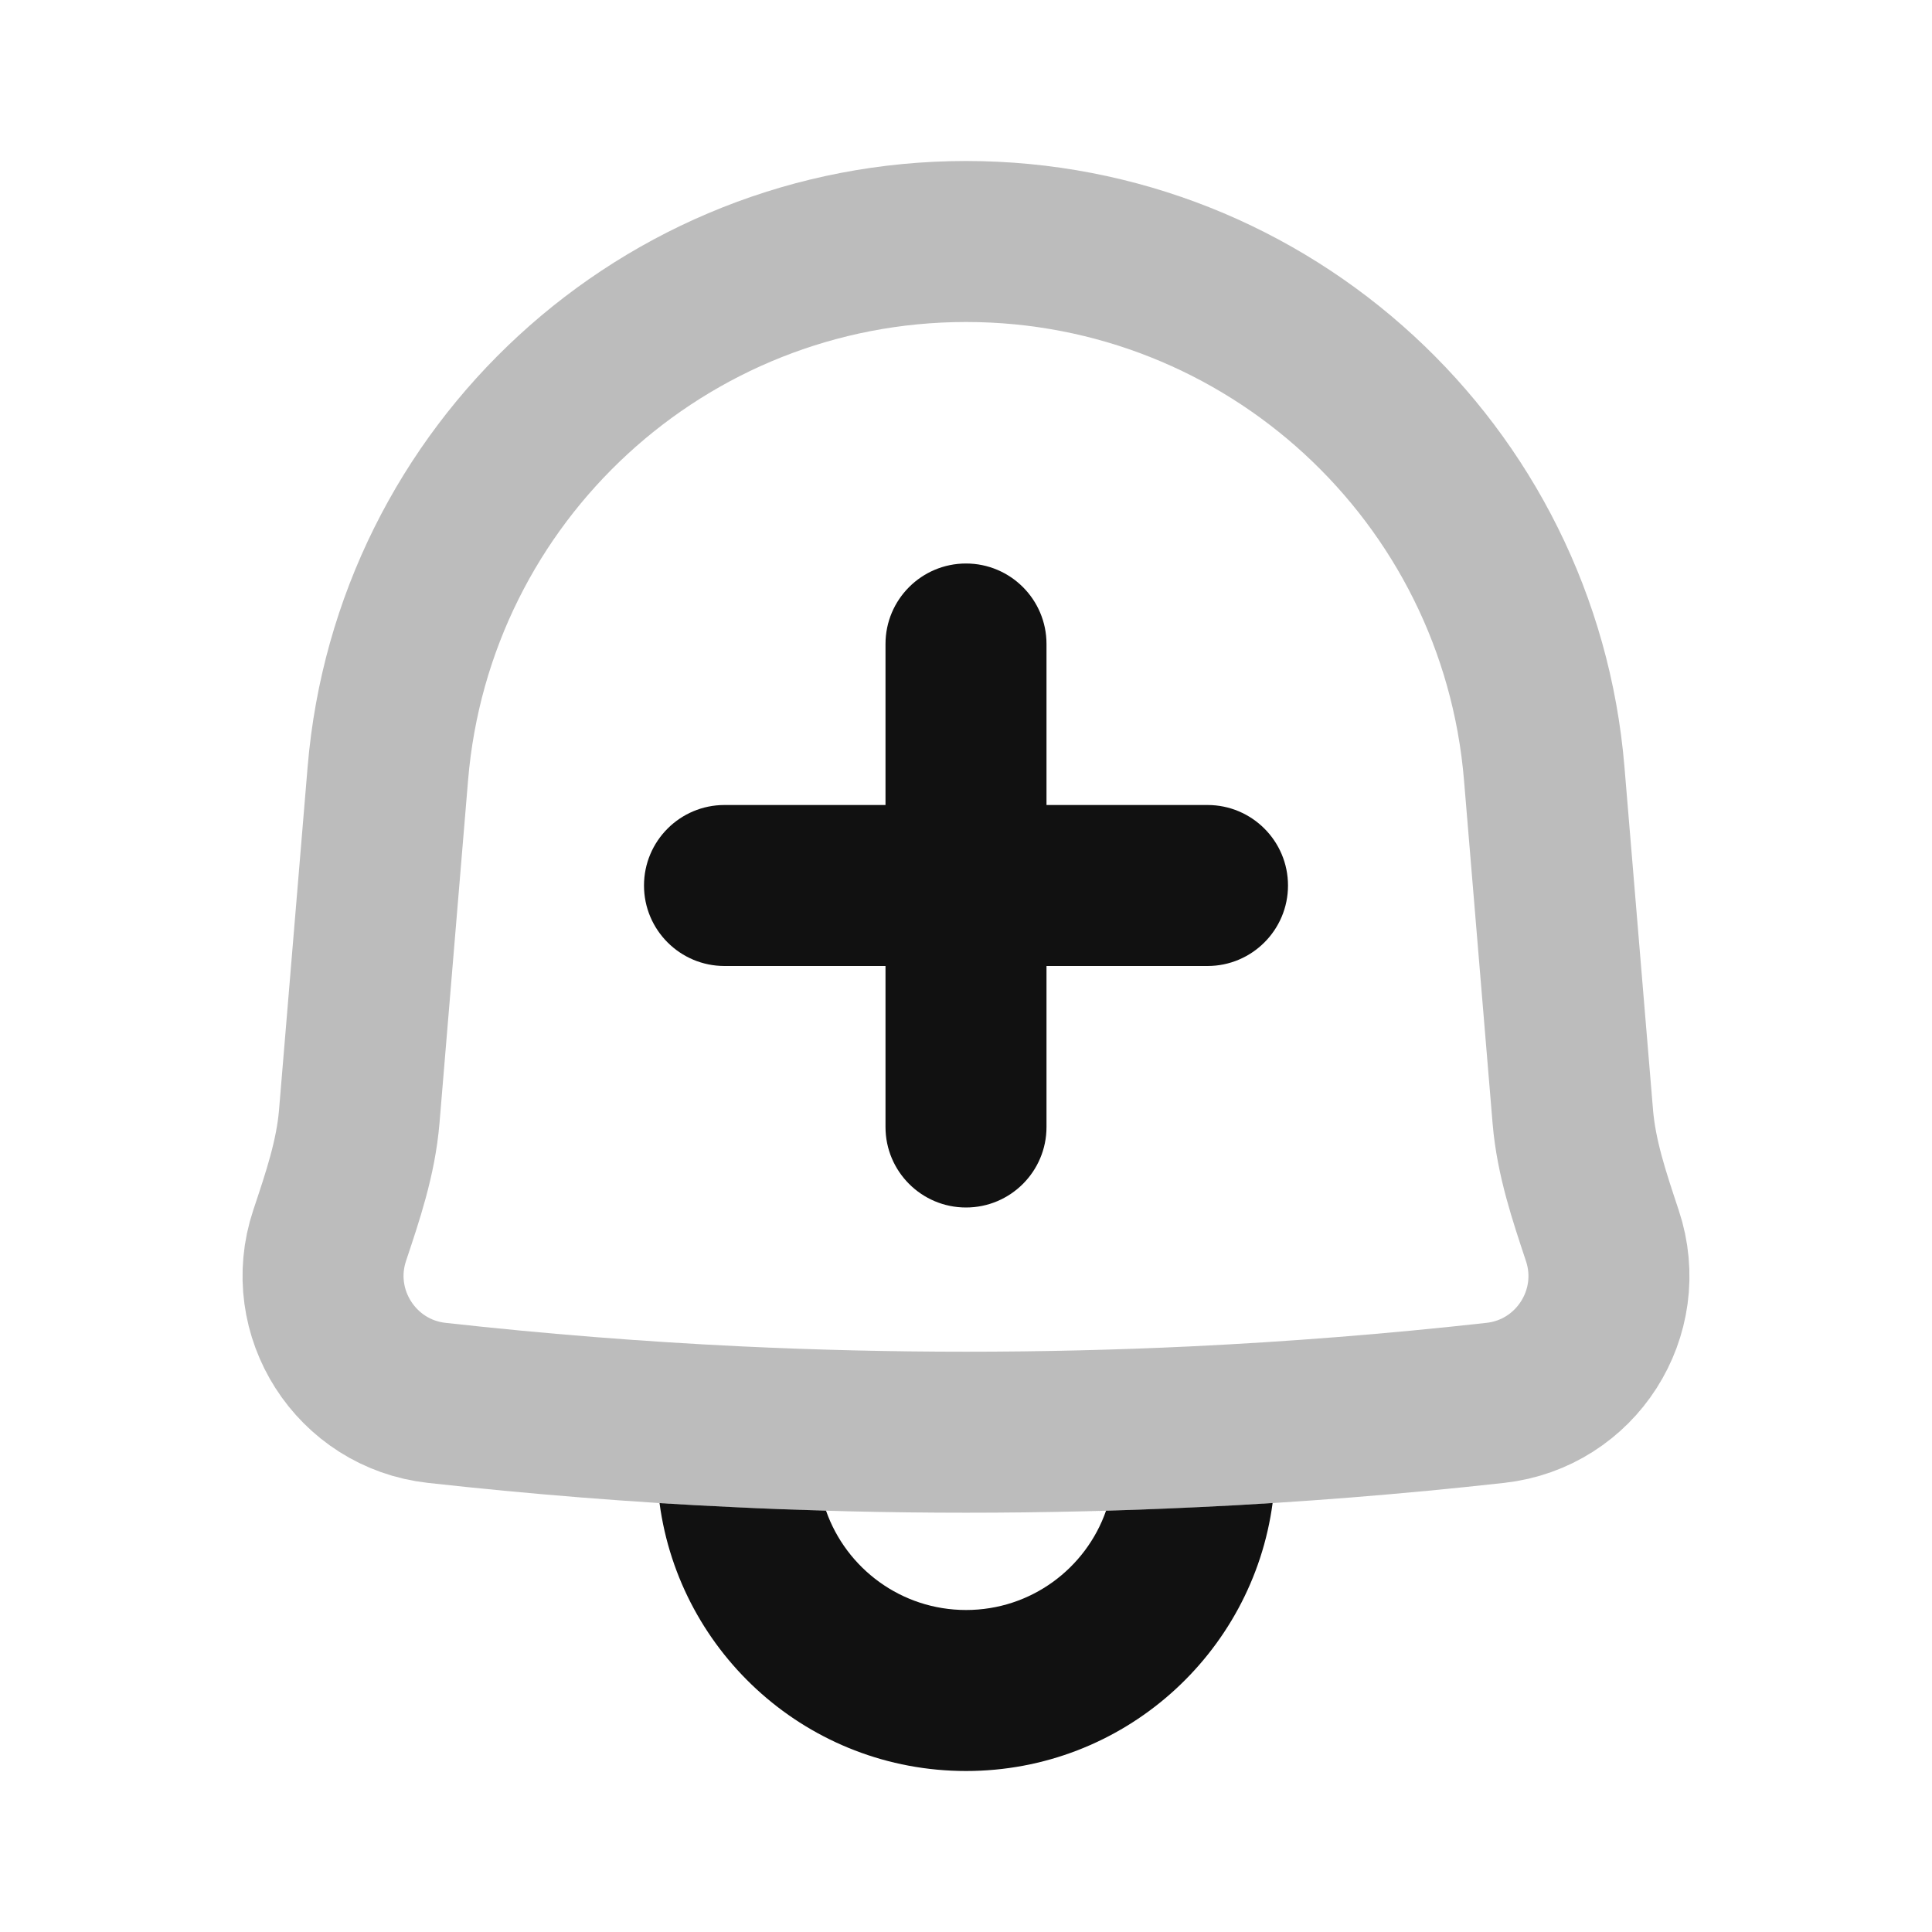 <svg width="24" height="24" viewBox="0 0 24 24" fill="none" xmlns="http://www.w3.org/2000/svg">
<path opacity="0.28" d="M4.818 9.609C5.13 5.873 8.252 3 12.001 3C15.749 3 18.872 5.873 19.183 9.609L19.538 13.871C19.581 14.386 19.744 14.864 19.905 15.35C20.224 16.308 19.578 17.316 18.575 17.427C17.333 17.565 16.089 17.664 14.843 17.724C12.949 17.814 11.052 17.814 9.159 17.724C7.912 17.664 6.668 17.565 5.426 17.427C4.422 17.316 3.776 16.306 4.095 15.348C4.257 14.862 4.42 14.384 4.463 13.869L4.818 9.609Z" stroke="#111111" stroke-width="2" stroke-linecap="round" stroke-linejoin="round"/>
<path d="M13 8C13 7.448 12.552 7 12 7C11.448 7 11 7.448 11 8V10H9C8.448 10 8 10.448 8 11C8 11.552 8.448 12 9 12L11 12V14C11 14.552 11.448 15 12 15C12.552 15 13 14.552 13 14V12H15C15.552 12 16 11.552 16 11C16 10.448 15.552 10 15 10H13V8Z" fill="#111111"/>
<path d="M9.111 18.722C8.805 18.708 8.499 18.691 8.193 18.672C8.444 20.551 10.053 22 12.001 22C13.948 22 15.558 20.55 15.809 18.671C15.503 18.691 15.197 18.708 14.89 18.722C14.409 18.745 13.928 18.763 13.446 18.774C13.544 18.772 13.642 18.769 13.74 18.766C13.489 19.485 12.805 20 12.001 20C11.197 20 10.513 19.485 10.261 18.766C9.878 18.755 9.494 18.741 9.111 18.722Z" fill="#111111"/>
</svg>
